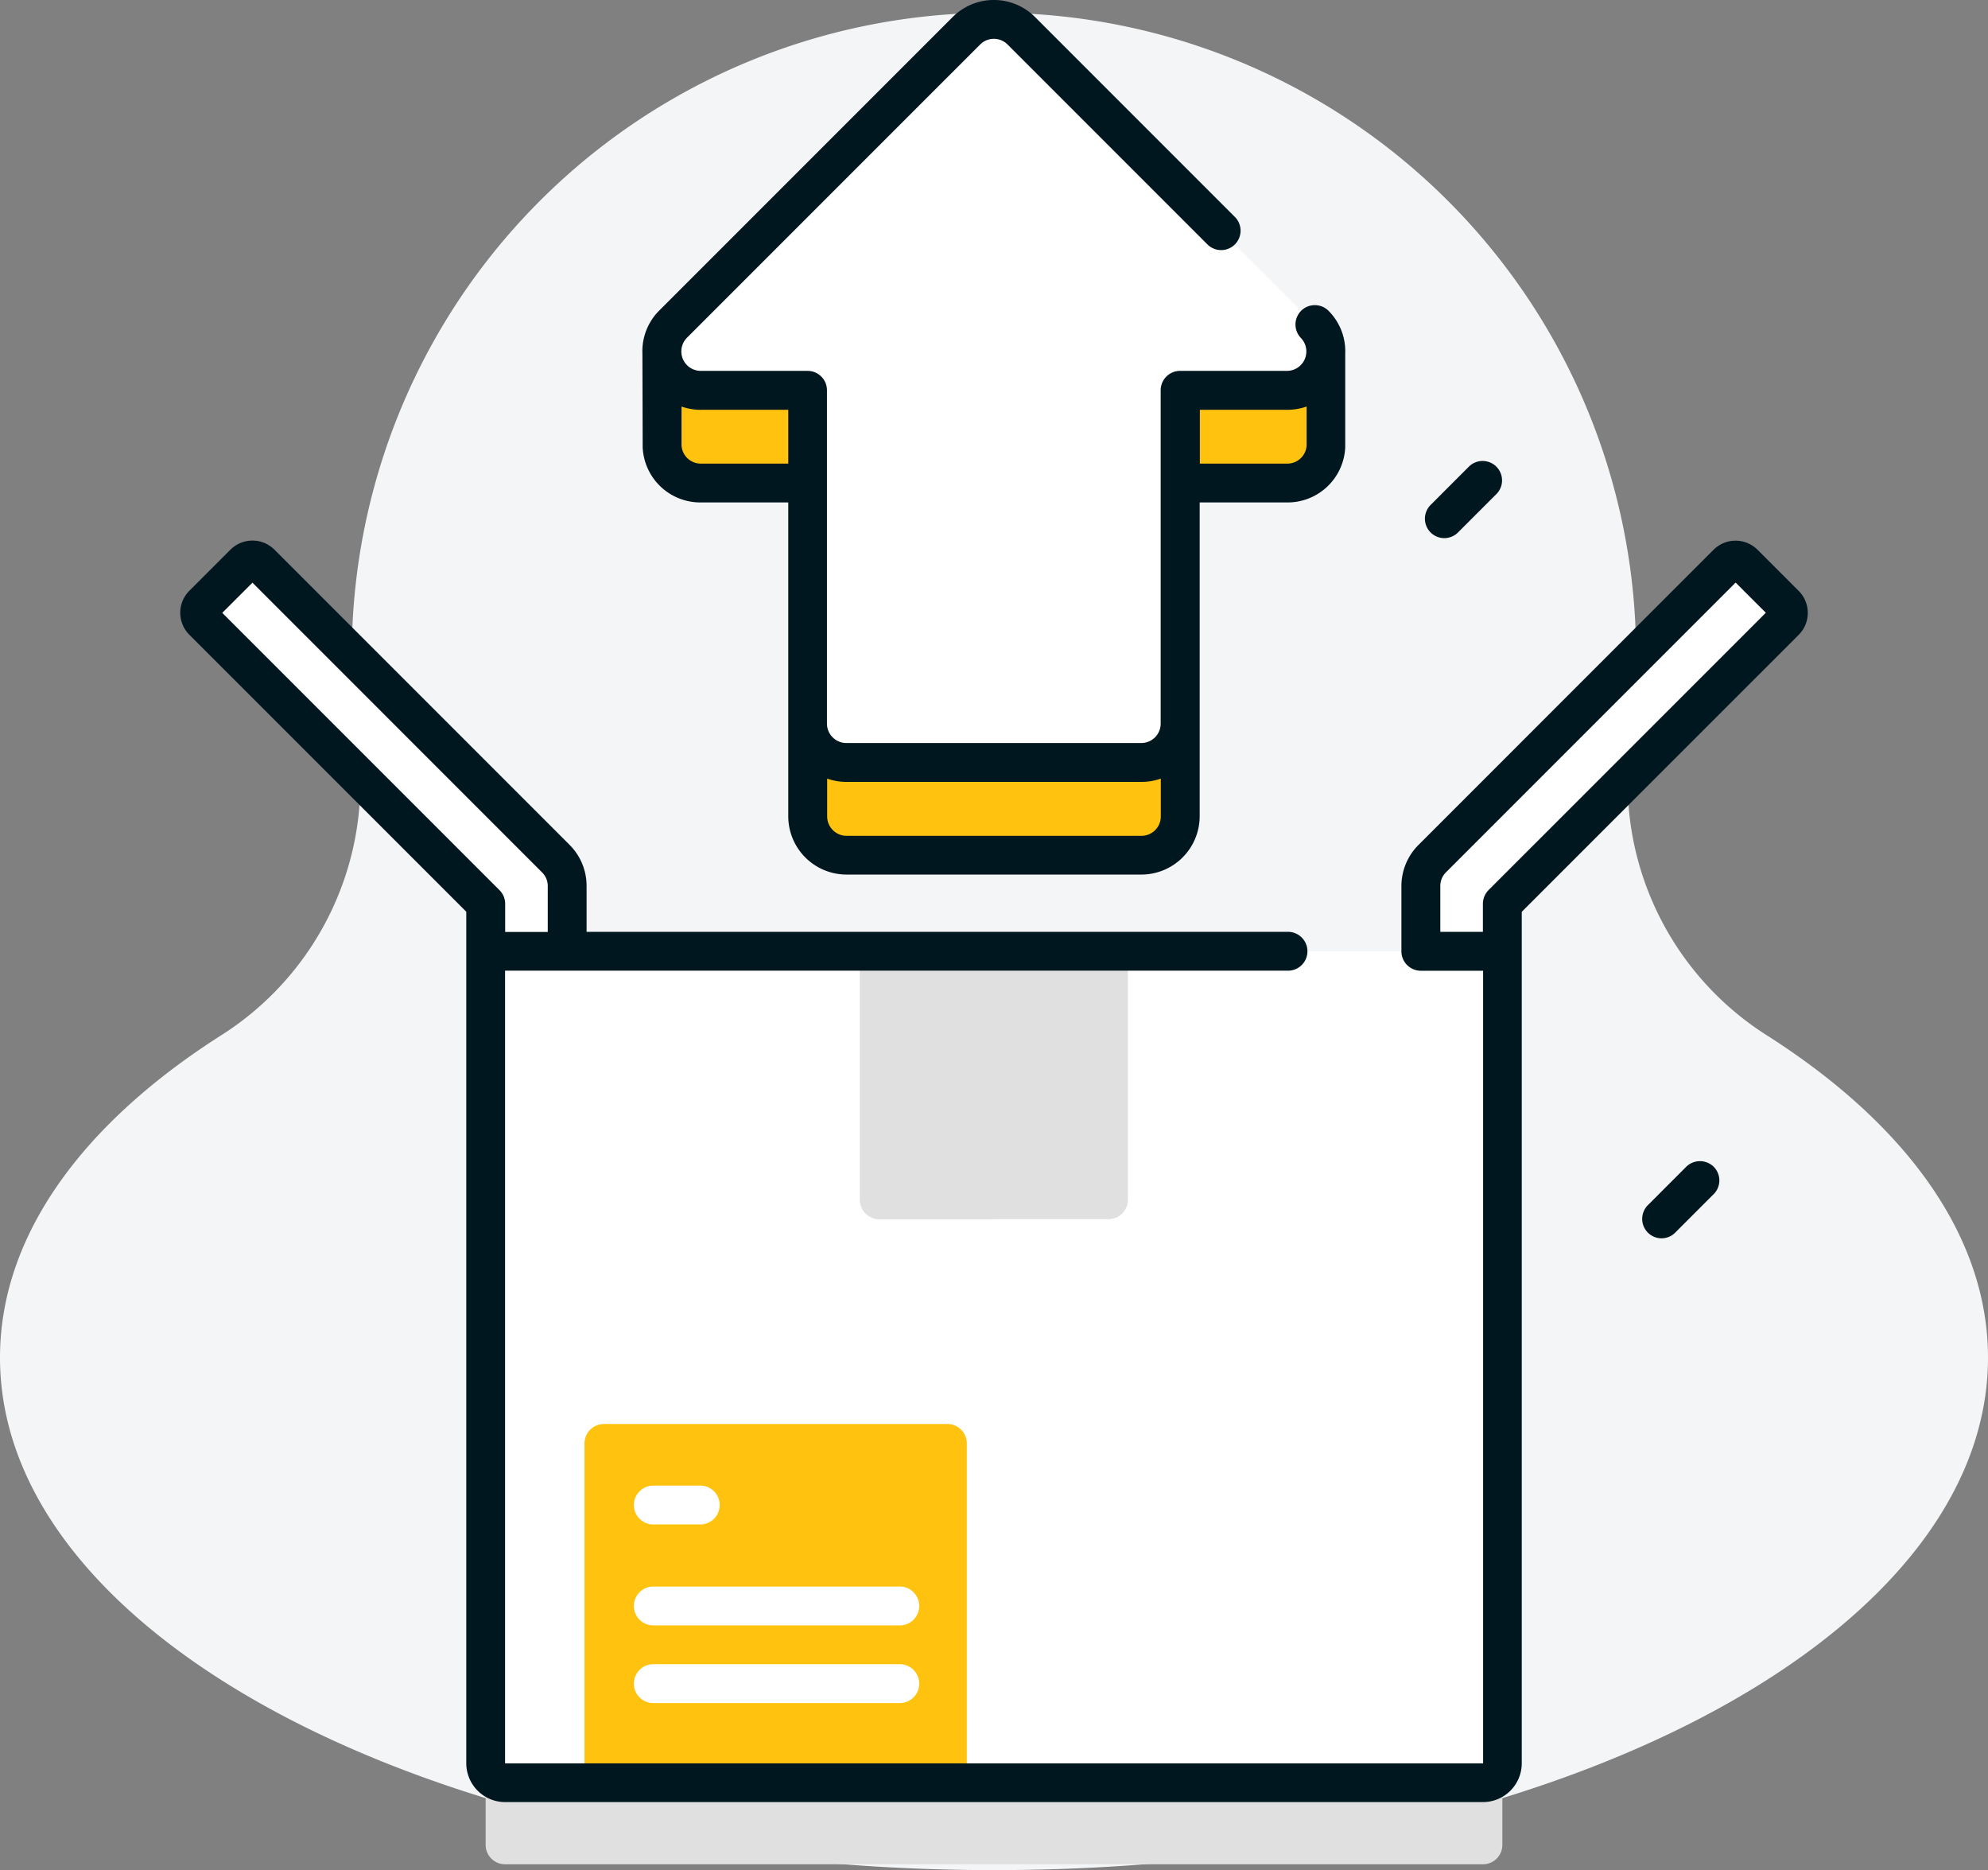 <svg xmlns="http://www.w3.org/2000/svg" width="60.679" height="57.066" viewBox="0 0 60.679 57.066">
  <rect x="0" y="0" width="60.679" height="57.066" fill="#808080" stroke="none"/>
  <g id="_011-pallets" data-name=" 011-pallets" transform="translate(-2037.884 1275.046)">
    <path id="Path_33466-3" data-name="Path 33466-3" d="M2087.642-1252.373a19.789,19.789,0,0,0,.179-2.814,19.6,19.6,0,0,0-19.73-19.469,19.6,19.6,0,0,0-19.469,19.731,19.614,19.614,0,0,0,.184,2.552,9.143,9.143,0,0,1-4.173,8.92c-4.221,2.686-6.749,6.108-6.749,9.835,0,8.637,13.584,15.638,30.34,15.638s30.339-7,30.339-15.638c0-3.727-2.528-7.148-6.748-9.834a9.144,9.144,0,0,1-4.173-8.92Z" fill="#f4f5f6"/>
    <g id="Group_55315" data-name="Group 55315">
      <path id="Path_33467-2" data-name="Path 33467-2" d="M2058.092-1261.434a1.181,1.181,0,0,0,1.183,1.126h3.262v10.174a1.185,1.185,0,0,0,1.185,1.185h9a1.184,1.184,0,0,0,1.185-1.185v-10.17h3.26a1.179,1.179,0,0,0,1.187-1.13v-2.948h-20.266Z" fill="#ffc20f"/>
      <path id="Path_33468-2" data-name="Path 33468-2" d="M2081.968-1258.625a.593.593,0,0,1-.592-.593.6.6,0,0,1,.173-.419l1.185-1.185a.594.594,0,0,1,.838.032.592.592,0,0,1,0,.806l-1.185,1.185A.6.6,0,0,1,2081.968-1258.625Z" fill="#00171f"/>
      <g id="Group_55313" data-name="Group 55313">
        <g id="Group_55310" data-name="Group 55310">
          <g id="Group_55304" data-name="Group 55304">
            <g id="Group_55302" data-name="Group 55302">
              <path id="Path_33469-2" data-name="Path 33469-2" d="M2083.146-1218.158H2053.3a.593.593,0,0,1-.593-.593h0v-24.187a.594.594,0,0,1,.593-.593h29.847a.592.592,0,0,1,.593.591v24.19a.592.592,0,0,1-.594.592Z" fill="#e0e0e0"/>
              <g id="Group_55301-2" data-name="Group 55301-2">
                <path id="Path_33470" data-name="Path 33470" d="M2090.606-1257.853l-9.007,9.007a1.183,1.183,0,0,0-.347.837v8.141h2.488v-7.6l8.625-8.626a.354.354,0,0,0,0-.5l-1.256-1.256a.355.355,0,0,0-.5,0Z" fill="#fff"/>
                <path id="Path_33471" data-name="Path 33471" d="M2045.338-1257.853l-1.256,1.256a.357.357,0,0,0,0,.5l8.626,8.625v7.6h2.488v-8.14a1.184,1.184,0,0,0-.347-.837l-9.007-9.008a.357.357,0,0,0-.5,0Z" fill="#fff"/>
                <path id="Path_33472" data-name="Path 33472" d="M2062.536-1263.135v10.17a1.185,1.185,0,0,0,1.185,1.185h9a1.184,1.184,0,0,0,1.185-1.185v-10.17h3.26a1.185,1.185,0,0,0,1.185-1.186,1.188,1.188,0,0,0-.348-.837l-8.948-8.947a1.183,1.183,0,0,0-1.674,0h0l-8.944,8.947a1.186,1.186,0,0,0,0,1.677,1.18,1.18,0,0,0,.834.346Z" fill="#fff"/>
                <path id="Path_33473" data-name="Path 33473" d="M2083.146-1220.646H2053.3a.593.593,0,0,1-.593-.593h0v-24.187a.594.594,0,0,1,.593-.593h29.847a.593.593,0,0,1,.593.593h0v24.188a.592.592,0,0,1-.594.592Z" fill="#fff"/>
              </g>
            </g>
            <g id="Group_55303" data-name="Group 55303">
              <path id="Path_33474" data-name="Path 33474" d="M2071.718-1237.844h-6.99a.593.593,0,0,1-.593-.593h0v-7.583h8.175v7.583a.592.592,0,0,1-.593.593h0Z" fill="#e0e0e0"/>
              <path id="Path_33475" data-name="Path 33475" d="M2068.223-1237.844h-3.5a.593.593,0,0,1-.593-.593h0v-7.583h4.088Z" fill="#e0e0e0"/>
            </g>
          </g>
          <g id="Group_55309" data-name="Group 55309">
            <path id="Path_33476" data-name="Path 33476" d="M2067.394-1220.646h-11.67V-1231a.594.594,0,0,1,.593-.593H2066.8a.594.594,0,0,1,.594.593h0Z" fill="#ffc20f"/>
            <g id="Group_55308" data-name="Group 55308">
              <g id="Group_55305" data-name="Group 55305">
                <path id="Path_33477" data-name="Path 33477" d="M2059.284-1228.528H2057.8a.593.593,0,0,1-.568-.617.594.594,0,0,1,.568-.568h1.482a.593.593,0,0,1,.568.617A.592.592,0,0,1,2059.284-1228.528Z" fill="#fff"/>
              </g>
              <g id="Group_55306" data-name="Group 55306">
                <path id="Path_33478" data-name="Path 33478" d="M2065.327-1225.448H2057.8a.593.593,0,0,1-.568-.617.594.594,0,0,1,.568-.568h7.523a.593.593,0,0,1,.617.568.592.592,0,0,1-.568.617Z" fill="#fff"/>
              </g>
              <g id="Group_55307" data-name="Group 55307">
                <path id="Path_33479" data-name="Path 33479" d="M2065.327-1223.078H2057.8a.592.592,0,0,1-.568-.617.594.594,0,0,1,.568-.568h7.523a.593.593,0,0,1,.617.568.592.592,0,0,1-.568.617Z" fill="#fff"/>
              </g>
            </g>
          </g>
        </g>
        <g id="Group_55312" data-name="Group 55312">
          <path id="Path_33481" data-name="Path 33481" d="M2088.6-1237.259a.593.593,0,0,1-.592-.593.6.6,0,0,1,.173-.419l1.185-1.185a.6.6,0,0,1,.839.028.593.593,0,0,1,0,.806h0l-1.185,1.185A.589.589,0,0,1,2088.6-1237.259Z" fill="#00171f"/>
        </g>
      </g>
      <g id="Group_55314" data-name="Group 55314">
        <path id="Path_33483" data-name="Path 33483" d="M2057.5-1261.431v.033a1.762,1.762,0,0,0,1.775,1.684h2.669v9.577a1.78,1.78,0,0,0,1.778,1.778h9a1.781,1.781,0,0,0,1.779-1.778v-9.577h2.668a1.762,1.762,0,0,0,1.775-1.684v-2.859a1.748,1.748,0,0,0-.523-1.318.593.593,0,0,0-.838.028.594.594,0,0,0,0,.806h0a.592.592,0,0,1,0,.839.592.592,0,0,1-.419.173h-3.26a.593.593,0,0,0-.593.591v10.172a.592.592,0,0,1-.593.593h-9a.593.593,0,0,1-.593-.593h0v-10.17a.592.592,0,0,0-.591-.593h-3.262a.593.593,0,0,1-.592-.593.593.593,0,0,1,.173-.419l8.948-8.947a.592.592,0,0,1,.837,0l6.1,6.1a.592.592,0,0,0,.838,0,.593.593,0,0,0,0-.838l-6.1-6.1a1.778,1.778,0,0,0-2.514,0l-8.947,8.947a1.754,1.754,0,0,0-.523,1.318Zm19.672-1.11a1.783,1.783,0,0,0,.593-.1v1.189a.588.588,0,0,1-.59.553h-2.668v-1.643h2.665Zm-13.45,11.354h9a1.758,1.758,0,0,0,.593-.1v1.153a.591.591,0,0,1-.591.593h-9a.593.593,0,0,1-.593-.593h0v-1.153A1.764,1.764,0,0,0,2063.721-1251.187Zm-4.446-11.354h2.668v1.642h-2.668a.589.589,0,0,1-.59-.553v-1.188a1.817,1.817,0,0,0,.593.1Z" fill="#00171f"/>
        <path id="Path_33484" data-name="Path 33484" d="M2092.784-1257.015l-1.256-1.256a.951.951,0,0,0-1.341,0l-9.007,9.008a1.773,1.773,0,0,0-.521,1.256v1.99a.593.593,0,0,0,.593.593h1.9v24.187H2053.3v-24.189h23.921a.593.593,0,0,0,.569-.617.594.594,0,0,0-.569-.568h-21.433v-1.4a1.765,1.765,0,0,0-.521-1.256l-9.007-9.007a.951.951,0,0,0-1.341,0l-1.256,1.256a.949.949,0,0,0,0,1.341h0l8.453,8.452v25.984a1.186,1.186,0,0,0,1.185,1.185h29.846a1.185,1.185,0,0,0,1.185-1.185v-25.981l8.453-8.452a.949.949,0,0,0,0-1.341Zm-48.116.67.922-.921,8.839,8.84a.583.583,0,0,1,.174.418v1.4h-1.3v-.857a.59.59,0,0,0-.174-.419Zm38.652,8.458a.6.6,0,0,0-.174.419v.857h-1.3v-1.4a.591.591,0,0,1,.174-.418l8.84-8.84.922.921Z" fill="#00171f"/>
      </g>
    </g>
  </g>
</svg>
